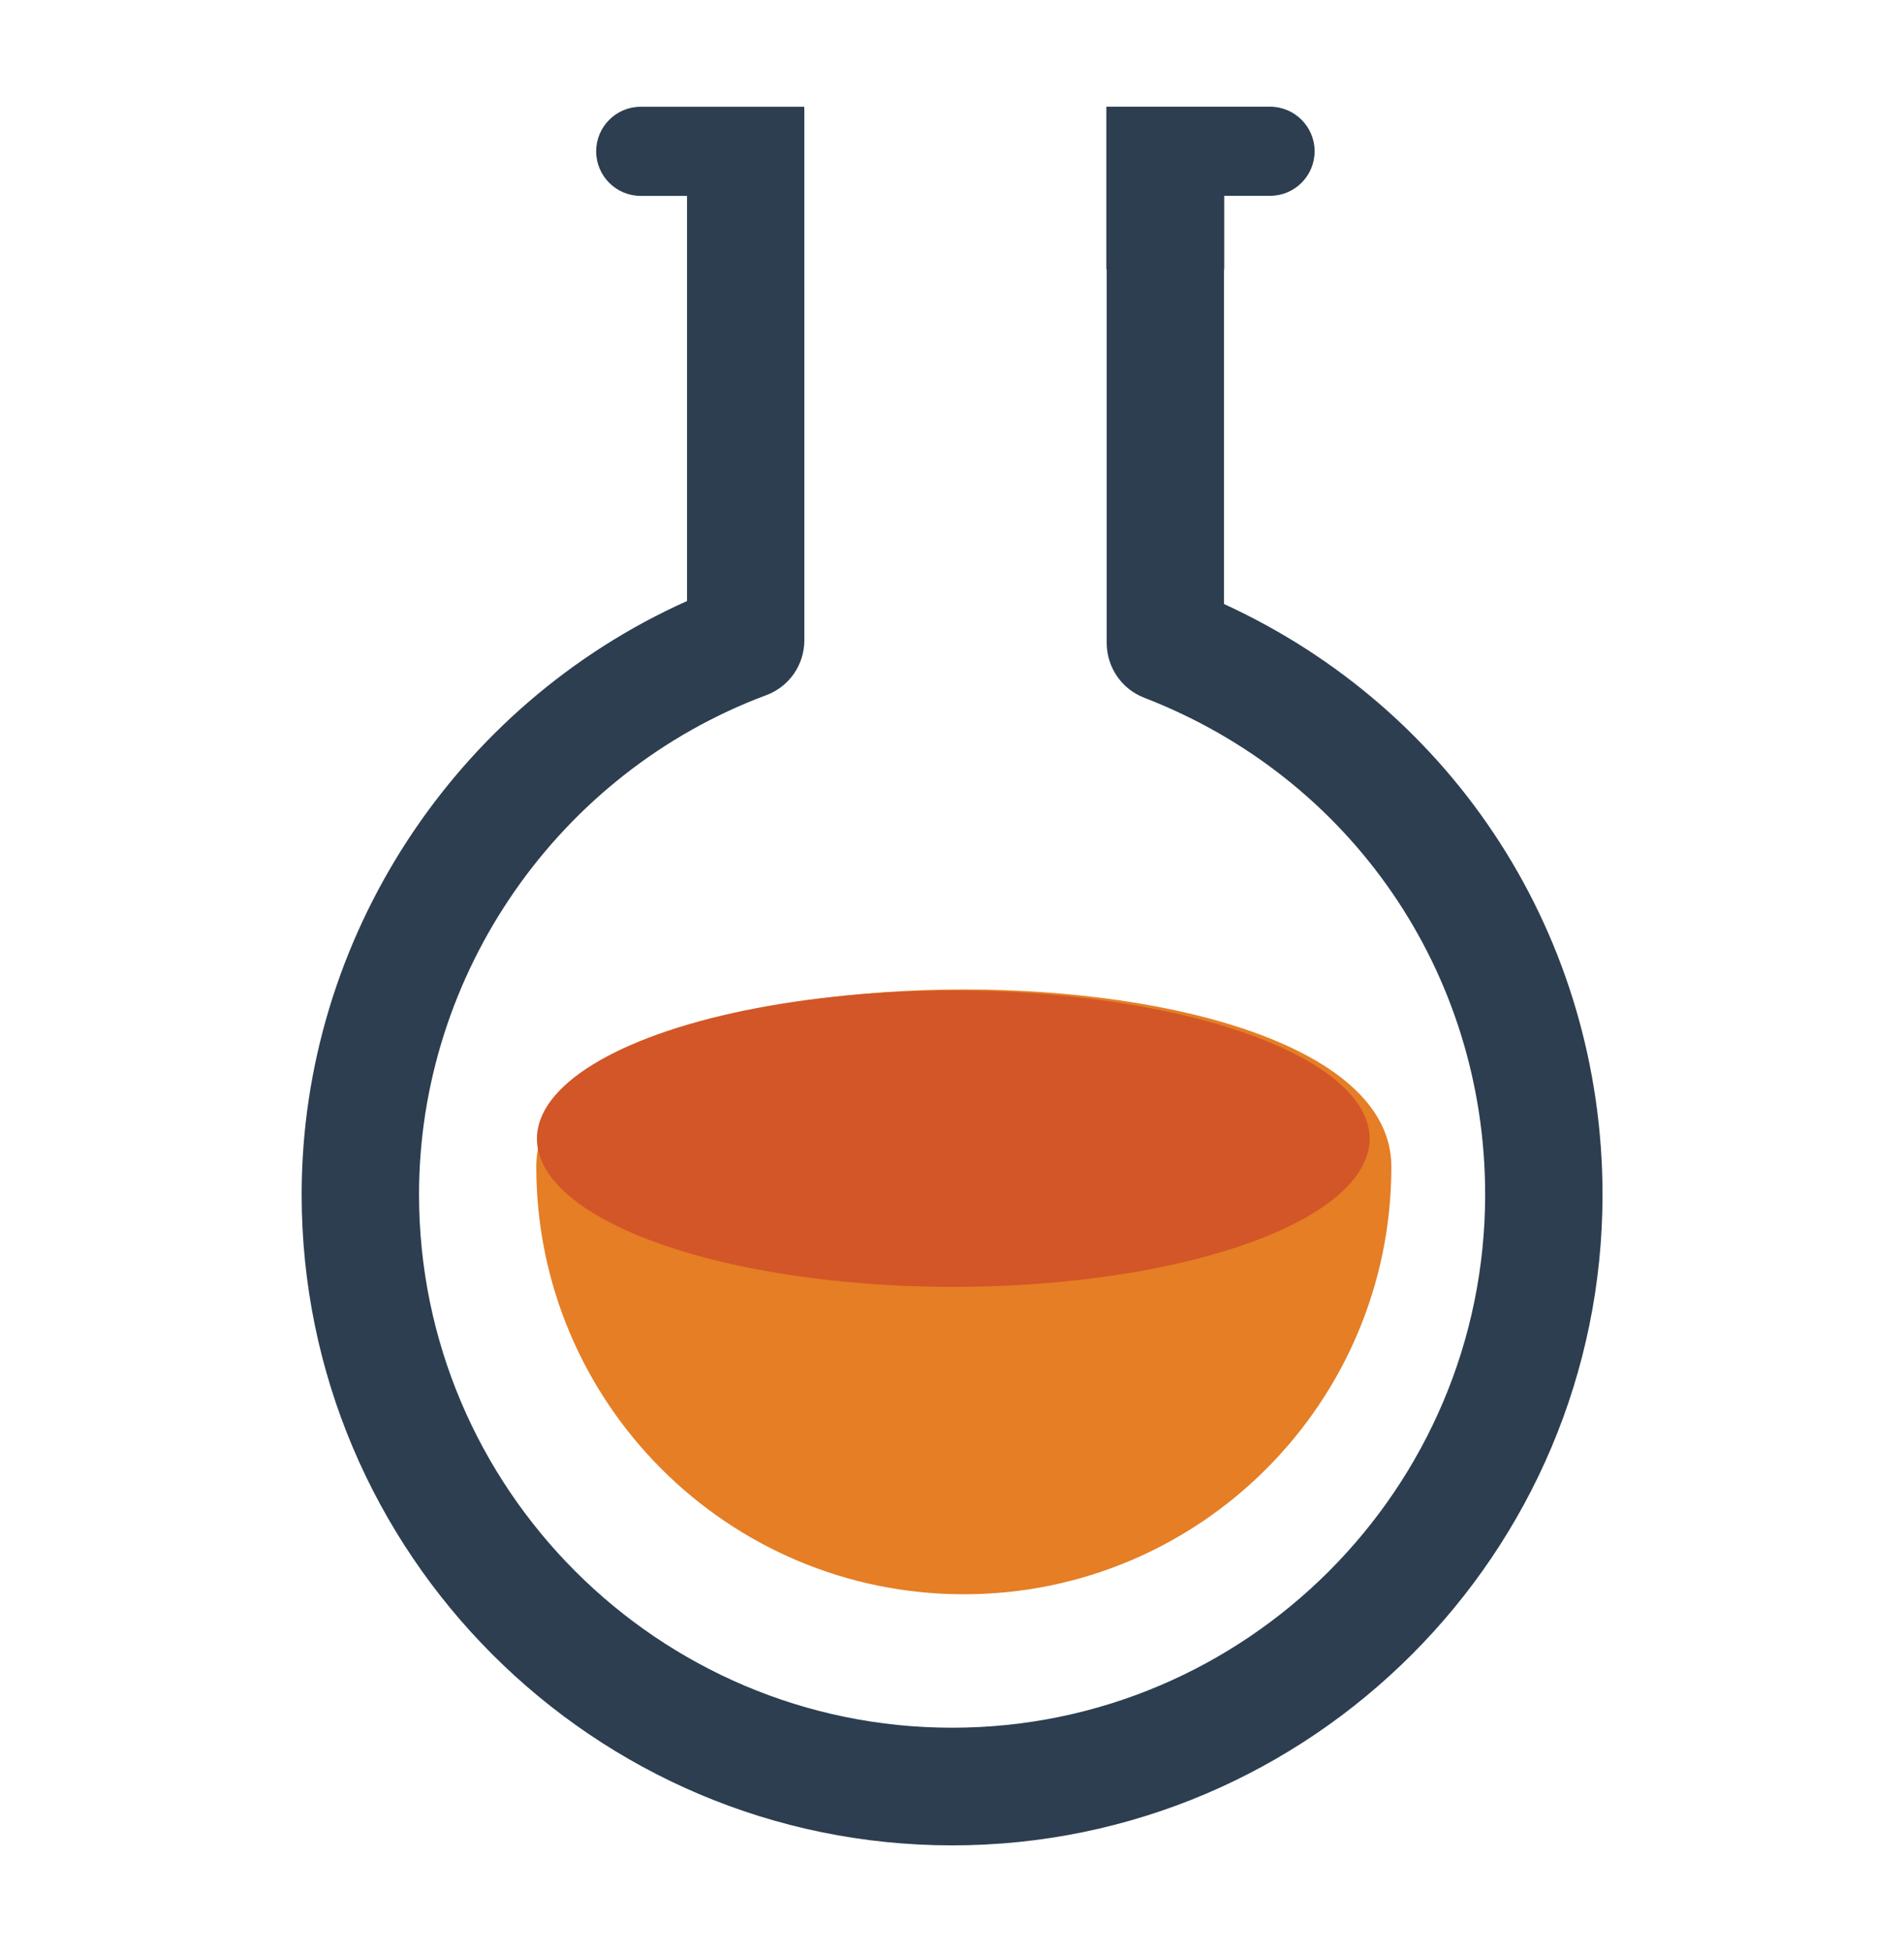 <?xml version="1.0" encoding="iso-8859-1"?>
<!-- Generator: Adobe Illustrator 19.1.0, SVG Export Plug-In . SVG Version: 6.00 Build 0)  -->
<svg version="1.1" xmlns="http://www.w3.org/2000/svg" xmlns:xlink="http://www.w3.org/1999/xlink" x="0px" y="0px"
	 viewBox="0 0 32.525 33.333" style="enable-background:new 0 0 32.525 33.333;" xml:space="preserve">
<g id="LiteratureLanding">
	<g>
		<path style="fill:#E57E25;" d="M23.768,19.921c0,4.033-3.269,7.302-7.303,7.302c-4.033,0-7.304-3.269-7.304-7.302
			C9.16,15.887,23.768,15.887,23.768,19.921z"/>
		<ellipse style="fill:#D25627;" cx="16.284" cy="19.444" rx="7.112" ry="2.53"/>
		<path style="fill:#2C3E50;" d="M20.909,10.314V4.598h0.004V3.344h0.783c0.42,0,0.761-0.341,0.761-0.761s-0.342-0.761-0.761-0.761
			h-0.783h-0.489h-0.708h-0.815h-0.002v2.775h0.006v6.38c0,0.415,0.253,0.787,0.64,0.937c3.538,1.366,5.825,4.698,5.825,8.483
			c0,5.02-4.086,9.105-9.106,9.105c-5.02,0-9.106-4.085-9.106-9.105c0-3.775,2.383-7.201,5.93-8.526
			c0.393-0.145,0.652-0.519,0.652-0.937V1.873h-0.001v-0.05h-0.814h-0.708h-1.272c-0.42,0-0.761,0.341-0.761,0.761
			s0.341,0.761,0.761,0.761h0.791v6.918c-3.965,1.776-6.583,5.761-6.583,10.135c0,6.126,4.986,11.113,11.112,11.113
			c6.127,0,11.11-4.986,11.11-11.113C27.373,16.011,24.857,12.123,20.909,10.314z"/>
	</g>
</g>
<g id="Workflow-Details" style="display:none;">
</g>
<g id="ConferencesLanding" style="display:none;">
</g>
<g id="Data_x5F_View" style="display:none;">
</g>
<g id="DataView_x5F_New" style="display:none;">
</g>
<g id="Settings" style="display:none;">
</g>
<g id="Impact_Graph" style="display:none;">
</g>
<g id="Score-Details">
</g>
</svg>
